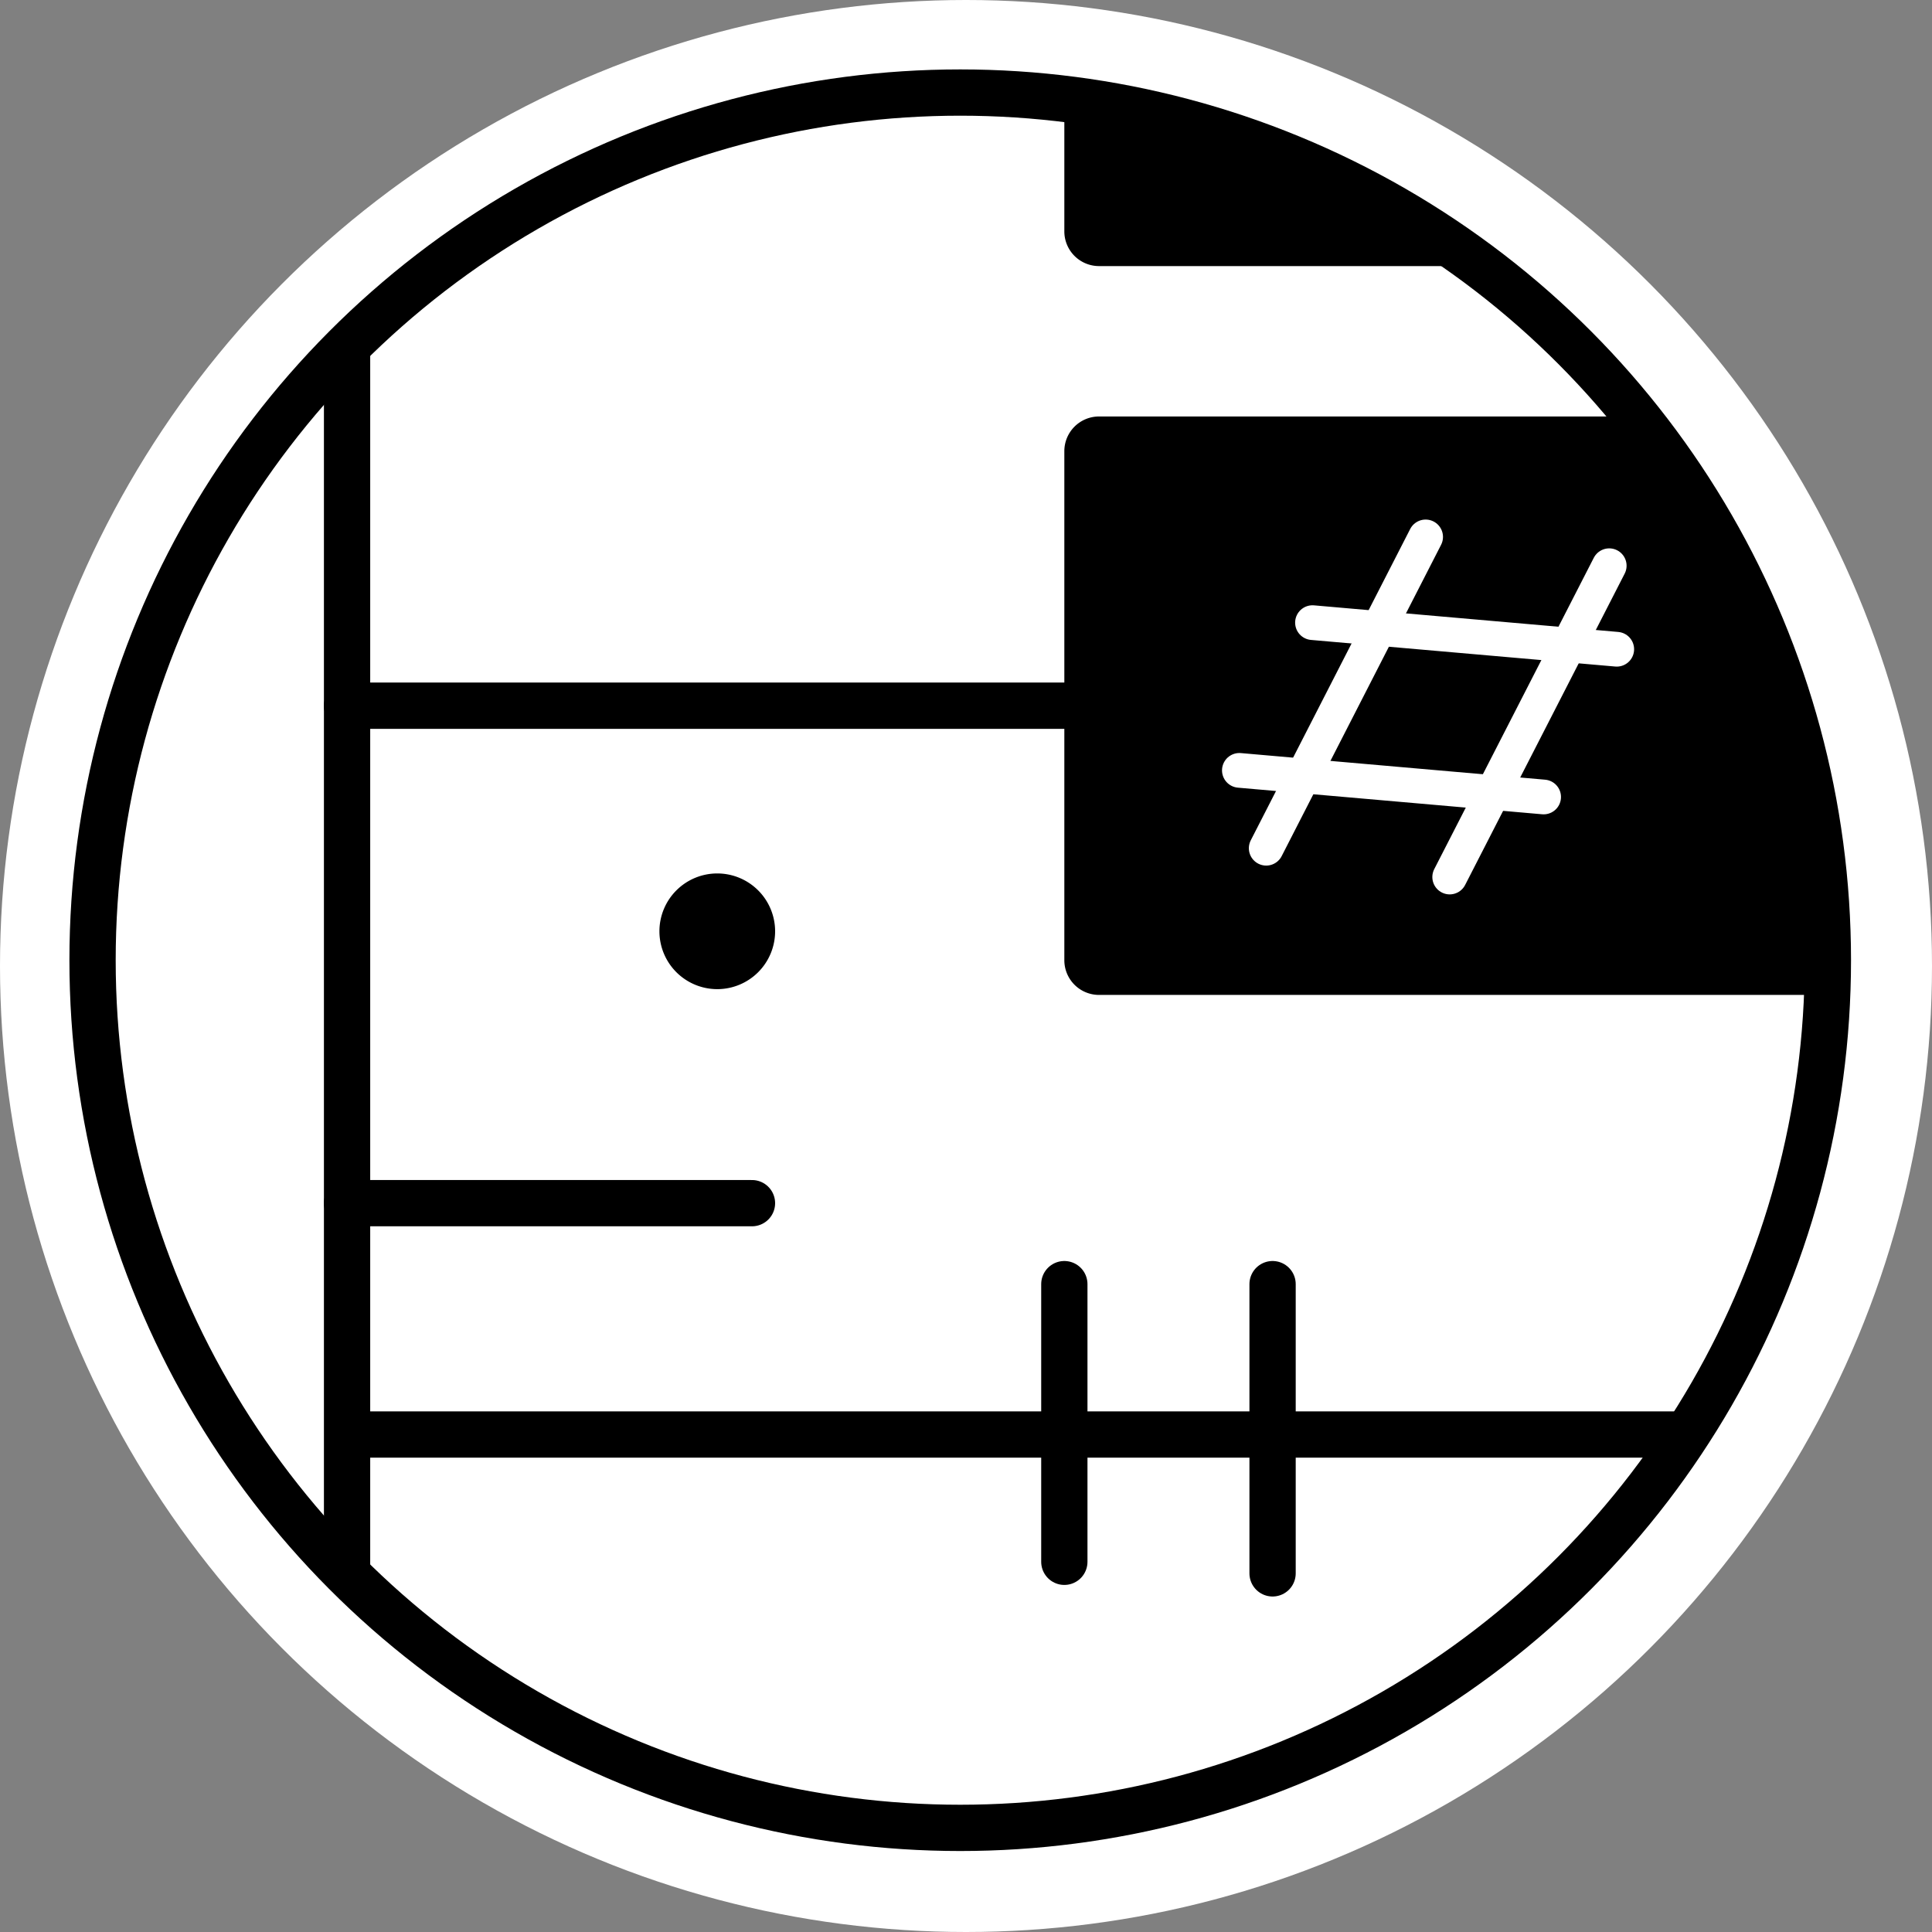 <svg id="layer1" xmlns="http://www.w3.org/2000/svg" xmlns:xlink="http://www.w3.org/1999/xlink" viewBox="0 0 167 167"><rect x="0" y="0" width="167" height="167" fill="#808080" stroke="none"/><defs><style>.cls-1,.cls-3,.cls-6,.cls-7,.cls-8,.cls-9{fill:none;}.cls-2{fill:#fff;}.cls-3,.cls-6,.cls-7,.cls-8{stroke:#000;stroke-width:4px;}.cls-3{stroke-miterlimit:10;}.cls-4{clip-path:url(#clip-path);}.cls-5{clip-path:url(#clip-path-2);}.cls-6,.cls-7,.cls-8,.cls-9{stroke-linejoin:round;}.cls-7,.cls-9{stroke-linecap:round;}.cls-8{stroke-linecap:square;}.cls-9{stroke:#fff;stroke-width:3px;}</style><clipPath id="clip-path"><circle class="cls-1" cx="83" cy="83" r="75"/></clipPath><clipPath id="clip-path-2"><rect class="cls-1" x="-370" y="-289" width="1366" height="768"/></clipPath></defs><circle class="cls-2" cx="83.5" cy="83.5" r="83.5"/><circle class="cls-3" cx="83" cy="83" r="75"/><g class="cls-4"><g class="cls-5"><line class="cls-6" x1="30" y1="124" x2="230" y2="124"/><line class="cls-7" x1="30" y1="61" x2="130" y2="61"/><line class="cls-7" x1="30" y1="-1" x2="130" y2="-1"/><line class="cls-8" x1="30" y1="311" x2="30" y2="-123"/><g class="cls-5"><rect x="94" y="163" width="134" height="46" rx="1"/><path d="M226,207H96V165H226Zm1-46H95a3,3,0,0,0-3,3v44a3,3,0,0,0,3,3H227a3,3,0,0,0,3-3V164a3,3,0,0,0-3-3"/><rect x="94" y="38" width="134" height="46" rx="1"/><path d="M226,82H96V40H226Zm1-46H95a3,3,0,0,0-3,3V83a3,3,0,0,0,3,3H227a3,3,0,0,0,3-3V39a3,3,0,0,0-3-3"/><rect x="94" y="-25" width="134" height="46" rx="1"/><path d="M226,19H96V-23H226Zm1-46H95a3,3,0,0,0-3,3V20a3,3,0,0,0,3,3H227a3,3,0,0,0,3-3V-24a3,3,0,0,0-3-3"/><line class="cls-7" x1="30" y1="104" x2="65" y2="104"/><path d="M62,83.5a3,3,0,1,1,3-3,3,3,0,0,1-3,3"/><path d="M62,79.5a1,1,0,1,1-1,1,1,1,0,0,1,1-1m0-4a5,5,0,1,0,5,5,5,5,0,0,0-5-5"/><line class="cls-7" x1="92" y1="135" x2="92" y2="111"/><line class="cls-7" x1="110" y1="136" x2="110" y2="111"/><line class="cls-9" x1="139.1" y1="48.9" x2="125.31" y2="75.81"/><line class="cls-9" x1="113.45" y1="53.82" x2="139.75" y2="56.12"/><line class="cls-9" x1="123.23" y1="46.41" x2="109.45" y2="73.32"/><line class="cls-9" x1="107.13" y1="66.59" x2="133.43" y2="68.89"/></g></g></g></svg>